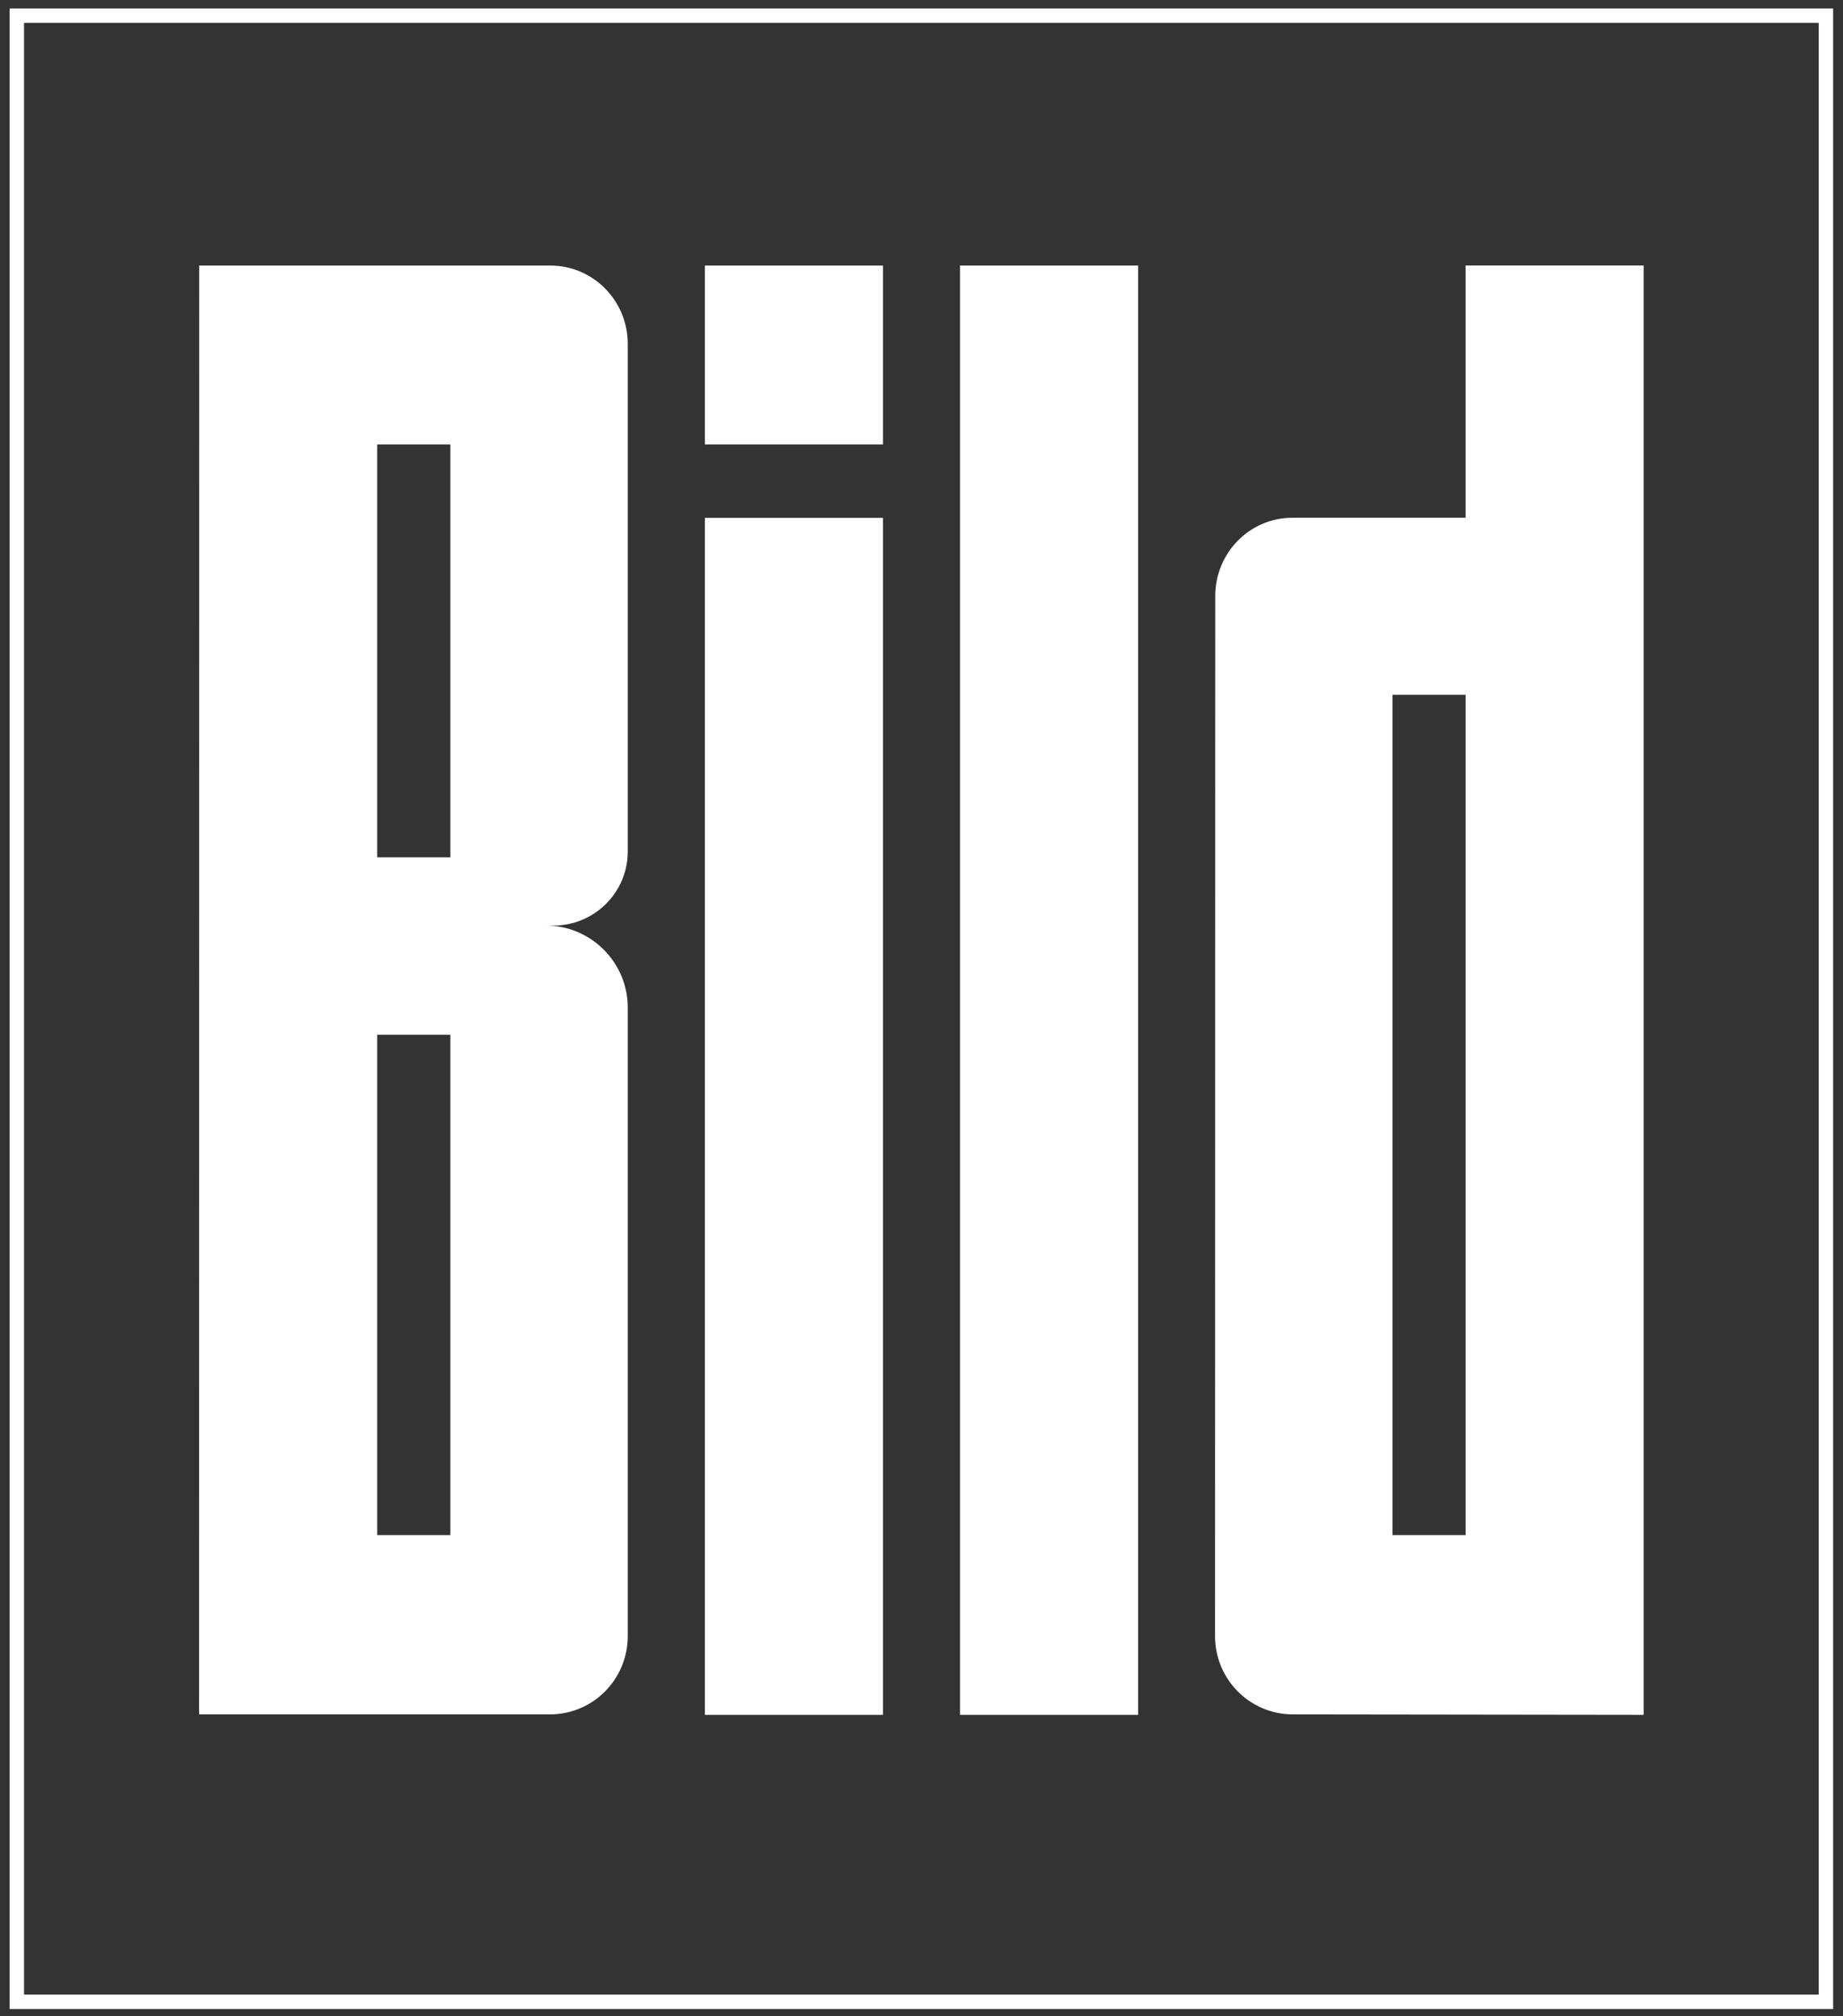 
<svg width="128px" height="140px" viewBox="0 0 128 140" version="1.1" xmlns="http://www.w3.org/2000/svg" xmlns:xlink="http://www.w3.org/1999/xlink">
    <rect x="0" y="0" width="128" height="140" fill="#333333" stroke="none"/>
    <!-- Generator: Sketch 43.1 (39012) - http://www.bohemiancoding.com/sketch -->
    <desc>Created with Sketch.</desc>
    <defs></defs>
    <g id="Page-1" stroke="none" stroke-width="1" fill="none" fill-rule="evenodd">
        <g id="Page-2" transform="translate(-1004, -49)">
            <g id="Logo_BILD" transform="translate(1005, 50)">
                <path d="M0.169,0.091 L125.814,0.091 L125.814,137.994 L0.169,137.994 L0.169,0.091 L0.169,0.091 Z" id="_81408128" stroke="#FFFFFF"></path>
                <path d="M65.677,118.072 L78.045,118.072 L78.045,17.44 L65.677,17.44 L65.677,118.072 Z M42.599,112.61 C42.592,115.616 40.182,118.03 37.21,118.038 L12.828,118.038 L12.836,17.44 L37.24,17.44 C40.182,17.445 42.592,19.861 42.599,22.867 L42.599,58.128 C42.599,60.971 40.275,63.268 37.443,63.268 L36.902,63.265 C40.035,63.265 42.599,65.82 42.599,68.959 L42.599,71.171 L42.599,112.61 L42.599,112.61 Z M25.198,29.861 L30.275,29.861 L30.275,58.528 L25.198,58.528 L25.198,29.861 Z M25.198,70.846 L30.275,70.846 L30.275,105.589 L25.198,105.589 L25.198,70.846 Z M113.155,118.07 L113.155,17.434 L100.784,17.434 L100.784,34.95 L88.747,34.95 C85.801,34.955 83.409,37.372 83.401,40.378 L83.387,112.61 C83.394,115.615 85.804,118.03 88.776,118.038 L113.155,118.07 L113.155,118.07 Z M100.789,47.244 L95.712,47.244 L95.712,105.589 L100.789,105.589 L100.789,47.244 Z M47.956,29.861 L60.323,29.861 L60.323,17.438 L47.956,17.438 L47.956,29.861 Z M47.956,118.072 L60.323,118.072 L60.323,34.955 L47.956,34.955 L47.956,118.072 Z" id="_81405672" fill="#FFFFFF"></path>
            </g>
        </g>
    </g>
</svg>
